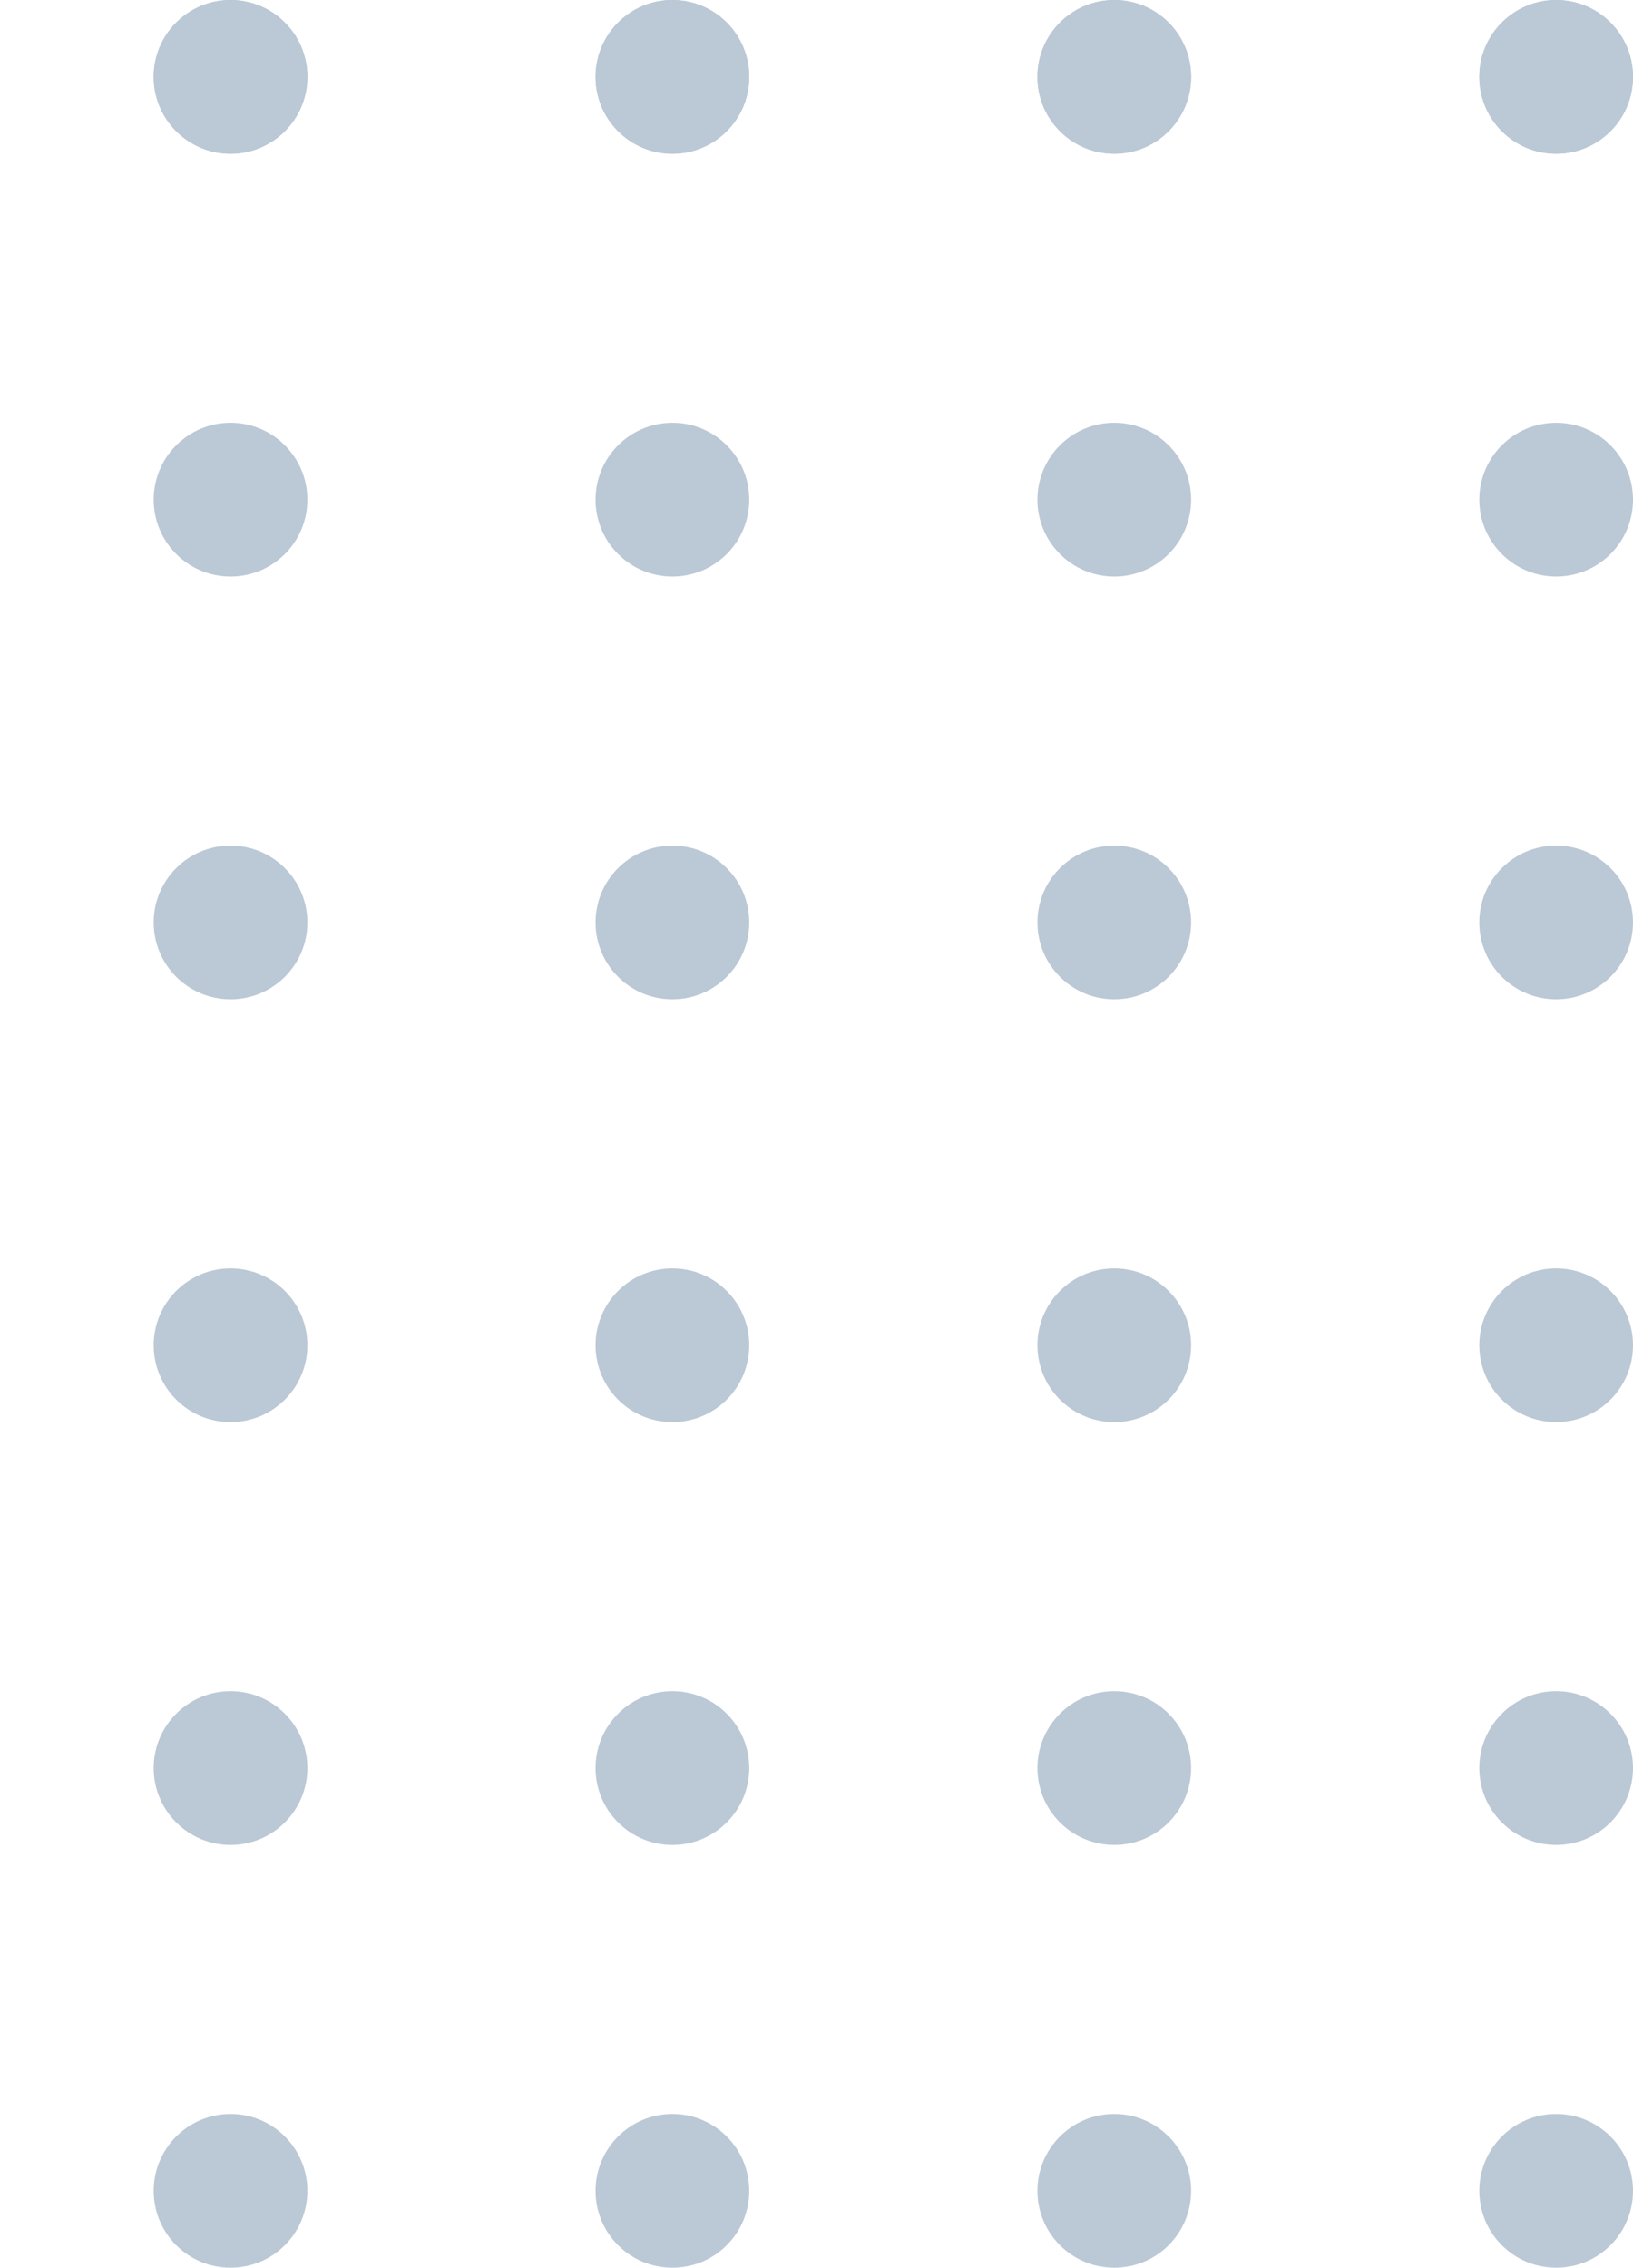 <svg width="85" height="118" viewBox="0 0 85 118" fill="none" xmlns="http://www.w3.org/2000/svg">
    <path d="M16 4C16 6.209 14.209 8 12 8C9.791 8 8 6.209 8 4C8 1.791 9.791 0 12 0C14.209 0 16 1.791 16 4Z" fill="#BBC8D5"/>
    <path d="M39 4C39 6.209 37.209 8 35 8C32.791 8 31 6.209 31 4C31 1.791 32.791 0 35 0C37.209 0 39 1.791 39 4Z" fill="#BBC8D5"/>
    <path d="M62 4C62 6.209 60.209 8 58 8C55.791 8 54 6.209 54 4C54 1.791 55.791 0 58 0C60.209 0 62 1.791 62 4Z" fill="#BBC8D5"/>
    <path d="M85 4C85 6.209 83.209 8 81 8C78.791 8 77 6.209 77 4C77 1.791 78.791 0 81 0C83.209 0 85 1.791 85 4Z" fill="#BBC8D5"/>
    <path d="M16 4C16 6.209 14.209 8 12 8C9.791 8 8 6.209 8 4C8 1.791 9.791 0 12 0C14.209 0 16 1.791 16 4Z" fill="#BBC8D5"/>
    <path d="M16 26C16 28.209 14.209 30 12 30C9.791 30 8 28.209 8 26C8 23.791 9.791 22 12 22C14.209 22 16 23.791 16 26Z" fill="#BBC8D5"/>
    <path d="M16 48C16 50.209 14.209 52 12 52C9.791 52 8 50.209 8 48C8 45.791 9.791 44 12 44C14.209 44 16 45.791 16 48Z" fill="#BBC8D5"/>
    <path d="M16 70C16 72.209 14.209 74 12 74C9.791 74 8 72.209 8 70C8 67.791 9.791 66 12 66C14.209 66 16 67.791 16 70Z" fill="#BBC8D5"/>
    <path d="M16 92C16 94.209 14.209 96 12 96C9.791 96 8 94.209 8 92C8 89.791 9.791 88 12 88C14.209 88 16 89.791 16 92Z" fill="#BBC8D5"/>
    <path d="M16 114C16 116.209 14.209 118 12 118C9.791 118 8 116.209 8 114C8 111.791 9.791 110 12 110C14.209 110 16 111.791 16 114Z" fill="#BBC8D5"/>
    <path d="M39 4C39 6.209 37.209 8 35 8C32.791 8 31 6.209 31 4C31 1.791 32.791 0 35 0C37.209 0 39 1.791 39 4Z" fill="#BBC8D5"/>
    <path d="M39 26C39 28.209 37.209 30 35 30C32.791 30 31 28.209 31 26C31 23.791 32.791 22 35 22C37.209 22 39 23.791 39 26Z" fill="#BBC8D5"/>
    <path d="M39 48C39 50.209 37.209 52 35 52C32.791 52 31 50.209 31 48C31 45.791 32.791 44 35 44C37.209 44 39 45.791 39 48Z" fill="#BBC8D5"/>
    <path d="M39 70C39 72.209 37.209 74 35 74C32.791 74 31 72.209 31 70C31 67.791 32.791 66 35 66C37.209 66 39 67.791 39 70Z" fill="#BBC8D5"/>
    <path d="M39 92C39 94.209 37.209 96 35 96C32.791 96 31 94.209 31 92C31 89.791 32.791 88 35 88C37.209 88 39 89.791 39 92Z" fill="#BBC8D5"/>
    <path d="M39 114C39 116.209 37.209 118 35 118C32.791 118 31 116.209 31 114C31 111.791 32.791 110 35 110C37.209 110 39 111.791 39 114Z" fill="#BBC8D5"/>
    <path d="M62 4C62 6.209 60.209 8 58 8C55.791 8 54 6.209 54 4C54 1.791 55.791 0 58 0C60.209 0 62 1.791 62 4Z" fill="#BBC8D5"/>
    <path d="M62 26C62 28.209 60.209 30 58 30C55.791 30 54 28.209 54 26C54 23.791 55.791 22 58 22C60.209 22 62 23.791 62 26Z" fill="#BBC8D5"/>
    <path d="M62 48C62 50.209 60.209 52 58 52C55.791 52 54 50.209 54 48C54 45.791 55.791 44 58 44C60.209 44 62 45.791 62 48Z" fill="#BBC8D5"/>
    <path d="M62 70C62 72.209 60.209 74 58 74C55.791 74 54 72.209 54 70C54 67.791 55.791 66 58 66C60.209 66 62 67.791 62 70Z" fill="#BBC8D5"/>
    <path d="M62 92C62 94.209 60.209 96 58 96C55.791 96 54 94.209 54 92C54 89.791 55.791 88 58 88C60.209 88 62 89.791 62 92Z" fill="#BBC8D5"/>
    <path d="M62 114C62 116.209 60.209 118 58 118C55.791 118 54 116.209 54 114C54 111.791 55.791 110 58 110C60.209 110 62 111.791 62 114Z" fill="#BBC8D5"/>
    <path d="M85 4C85 6.209 83.209 8 81 8C78.791 8 77 6.209 77 4C77 1.791 78.791 0 81 0C83.209 0 85 1.791 85 4Z" fill="#BBC8D5"/>
    <path d="M85 26C85 28.209 83.209 30 81 30C78.791 30 77 28.209 77 26C77 23.791 78.791 22 81 22C83.209 22 85 23.791 85 26Z" fill="#BBC8D5"/>
    <path d="M85 48C85 50.209 83.209 52 81 52C78.791 52 77 50.209 77 48C77 45.791 78.791 44 81 44C83.209 44 85 45.791 85 48Z" fill="#BBC8D5"/>
    <path d="M85 70C85 72.209 83.209 74 81 74C78.791 74 77 72.209 77 70C77 67.791 78.791 66 81 66C83.209 66 85 67.791 85 70Z" fill="#BBC8D5"/>
    <path d="M85 92C85 94.209 83.209 96 81 96C78.791 96 77 94.209 77 92C77 89.791 78.791 88 81 88C83.209 88 85 89.791 85 92Z" fill="#BBC8D5"/>
    <path d="M85 114C85 116.209 83.209 118 81 118C78.791 118 77 116.209 77 114C77 111.791 78.791 110 81 110C83.209 110 85 111.791 85 114Z" fill="#BBC8D5"/>
</svg>
